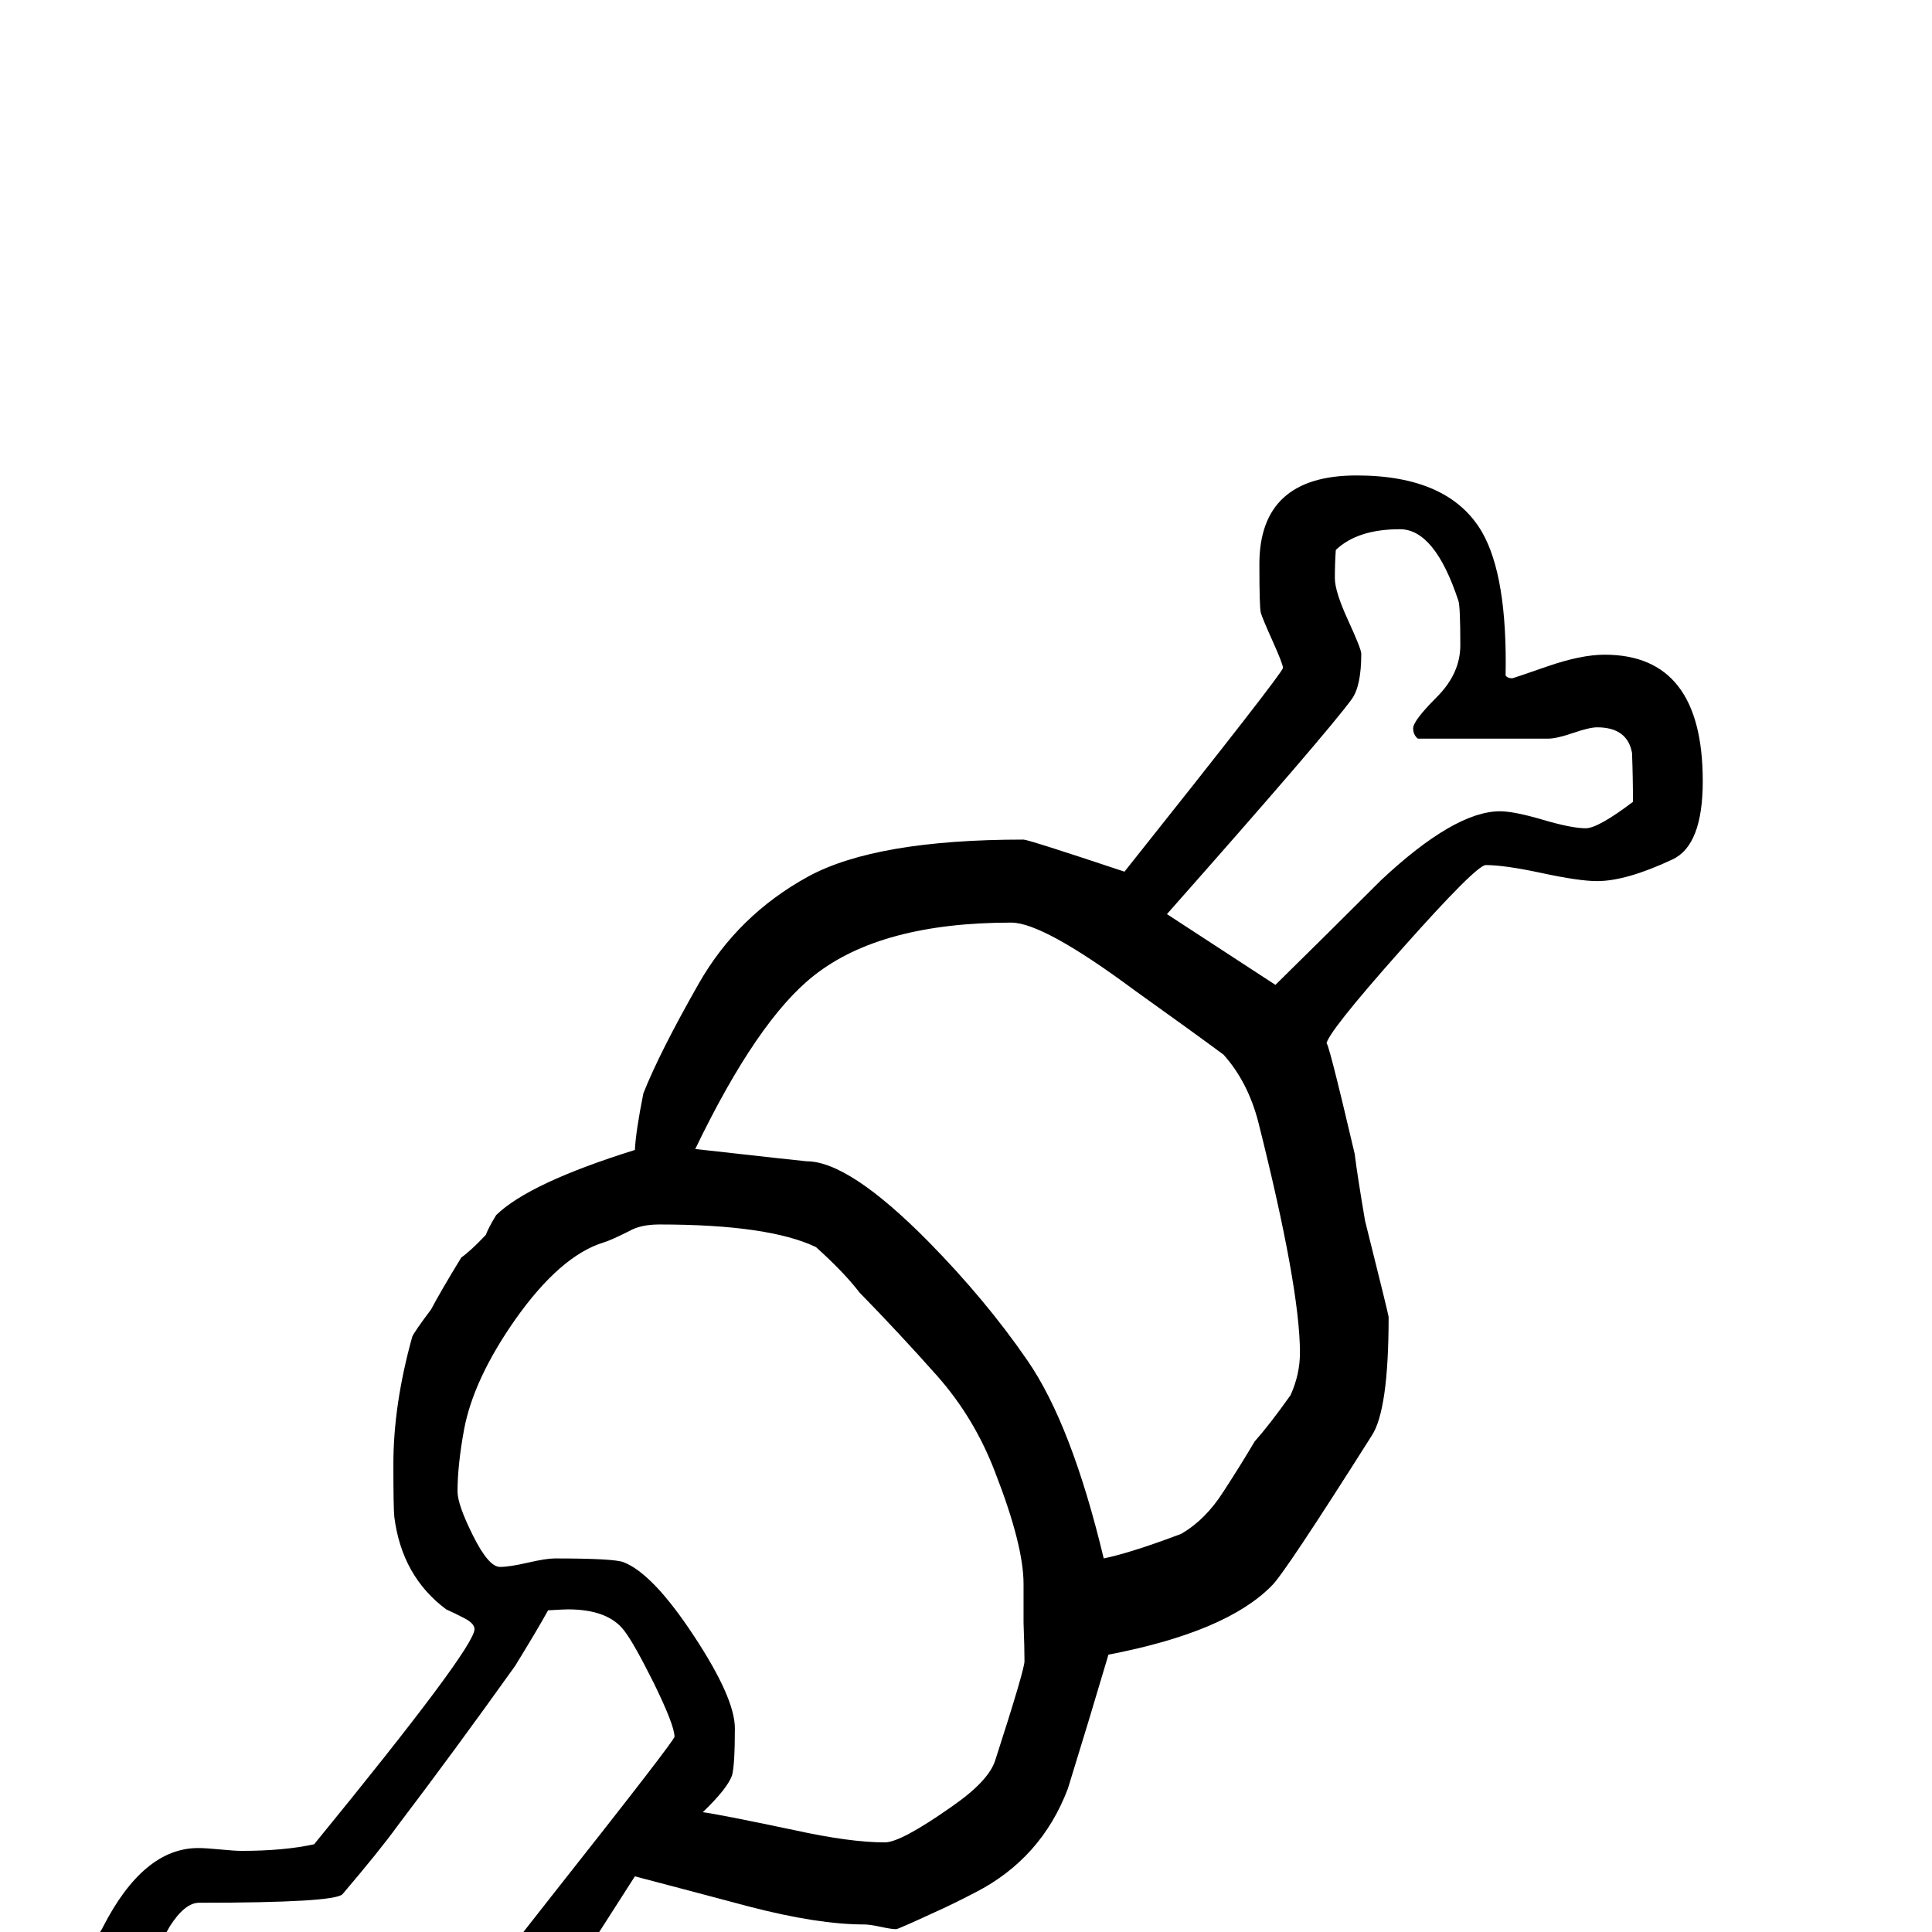<?xml version="1.0" standalone="no"?>
<!DOCTYPE svg PUBLIC "-//W3C//DTD SVG 1.1//EN" "http://www.w3.org/Graphics/SVG/1.1/DTD/svg11.dtd" >
<svg viewBox="0 -442 2048 2048">
  <g transform="matrix(1 0 0 -1 0 1606)">
   <path fill="currentColor"
d="M1805 1220q0 -68 -32 -83q-49 -23 -80 -23q-19 0 -58.5 8.5t-59.5 8.5q-10 0 -89.5 -89.5t-79.5 -100.5q0 12 30 -116q3 -24 11 -71q25 -100 25 -102q0 -99 -18 -126q-93 -147 -106 -159q-48 -49 -173 -73q-21 -71 -43 -142q-28 -74 -98 -110q-25 -13 -43 -21
q-39 -18 -41 -18q-5 0 -16.5 2.5t-17.5 2.5q-49 0 -122 19q-60 16 -121 32l-139 -217q26 -46 26 -108q0 -11 -3 -16q-33 -65 -101 -65q-56 0 -105 41q-2 2 -20 37q-33 67 -33 95q-21 3 -45 3q-15 0 -43.5 -4t-43.5 -4t-46 30t-36 46q-2 9 -2 55q0 15 10 28q16 22 17 25
q43 84 101 84q8 0 23.5 -1.5t22.5 -1.5q45 0 77 7q170 208 170 228q0 6 -10.5 11.5t-19.5 9.5q-47 35 -55 98q-1 9 -1 56q0 63 20 135q2 5 20 29q10 19 32 55q10 7 26 24q3 8 11 21q35 34 147 69q1 20 9 60q17 43 58.5 116t116.5 114q72 39 228 39q5 0 107 -34
q168 211 168 216q0 4 -11 28.5t-12.5 30t-1.5 51.5q0 94 103 94q98 0 133 -60q27 -47 25 -152q2 -3 7 -3q1 0 37 12.5t61 12.5q104 0 104 -134zM1731 1198q0 26 -1 52q-5 27 -37 27q-8 0 -25.5 -6t-26.5 -6h-138q-5 4 -5 11q0 8 25 33t25 55q0 41 -2 47q-25 76 -62 76
q-45 0 -68 -22q-1 -14 -1 -30q0 -14 14 -44.5t14 -35.5q0 -34 -10 -48q-27 -37 -196 -228l115 -75q56 55 112 111q78 73 126 73q15 0 45.5 -9t45.5 -9q13 0 50 28zM1378 614q0 69 -44 244q-11 43 -37 72q-31 23 -94 68q-97 72 -131 72q-138 0 -209 -56q-60 -47 -126 -184
q116 -13 118 -13q45 0 129 -85q61 -62 105 -126q47 -68 81 -210q29 6 82 26q26 15 45 45q17 26 33 53q16 18 38 49q10 22 10 45zM1086 287q0 14 -1 41v41q0 41 -30 118q-22 58 -62 103t-82 88q-16 21 -46 48q-50 24 -166 24q-20 0 -32 -7q-20 -10 -27 -12q-46 -14 -94 -82
q-44 -63 -54 -116q-7 -38 -7 -66q0 -14 16.5 -47t28.5 -33q10 0 29.5 4.5t28.5 4.5q63 0 73 -4q31 -12 74.5 -78t43.5 -98q0 -39 -3 -50q-5 -14 -31 -39q16 -2 97 -19q59 -13 96 -13q17 0 71 38q39 27 46 49q31 96 31 105zM715 207q0 12 -22 57q-21 42 -31 55q-17 23 -60 23
q-4 0 -21 -1q-11 -20 -35 -59q-65 -91 -125 -170q-18 -25 -58 -72q-9 -9 -152 -9q-15 0 -31 -25q-10 -18 -21 -37q-18 -28 -18 -26q0 -25 1 -28q15 -32 42 -32q14 0 41.5 6.5t40.5 6.5q56 0 79 -24q13 -14 24.5 -57t27.5 -63q28 -34 54 -34q34 0 34 38q0 4 -11 31.5
t-13 34.5t-2 41q0 16 128 178t128 166z" />
  </g>

</svg>
